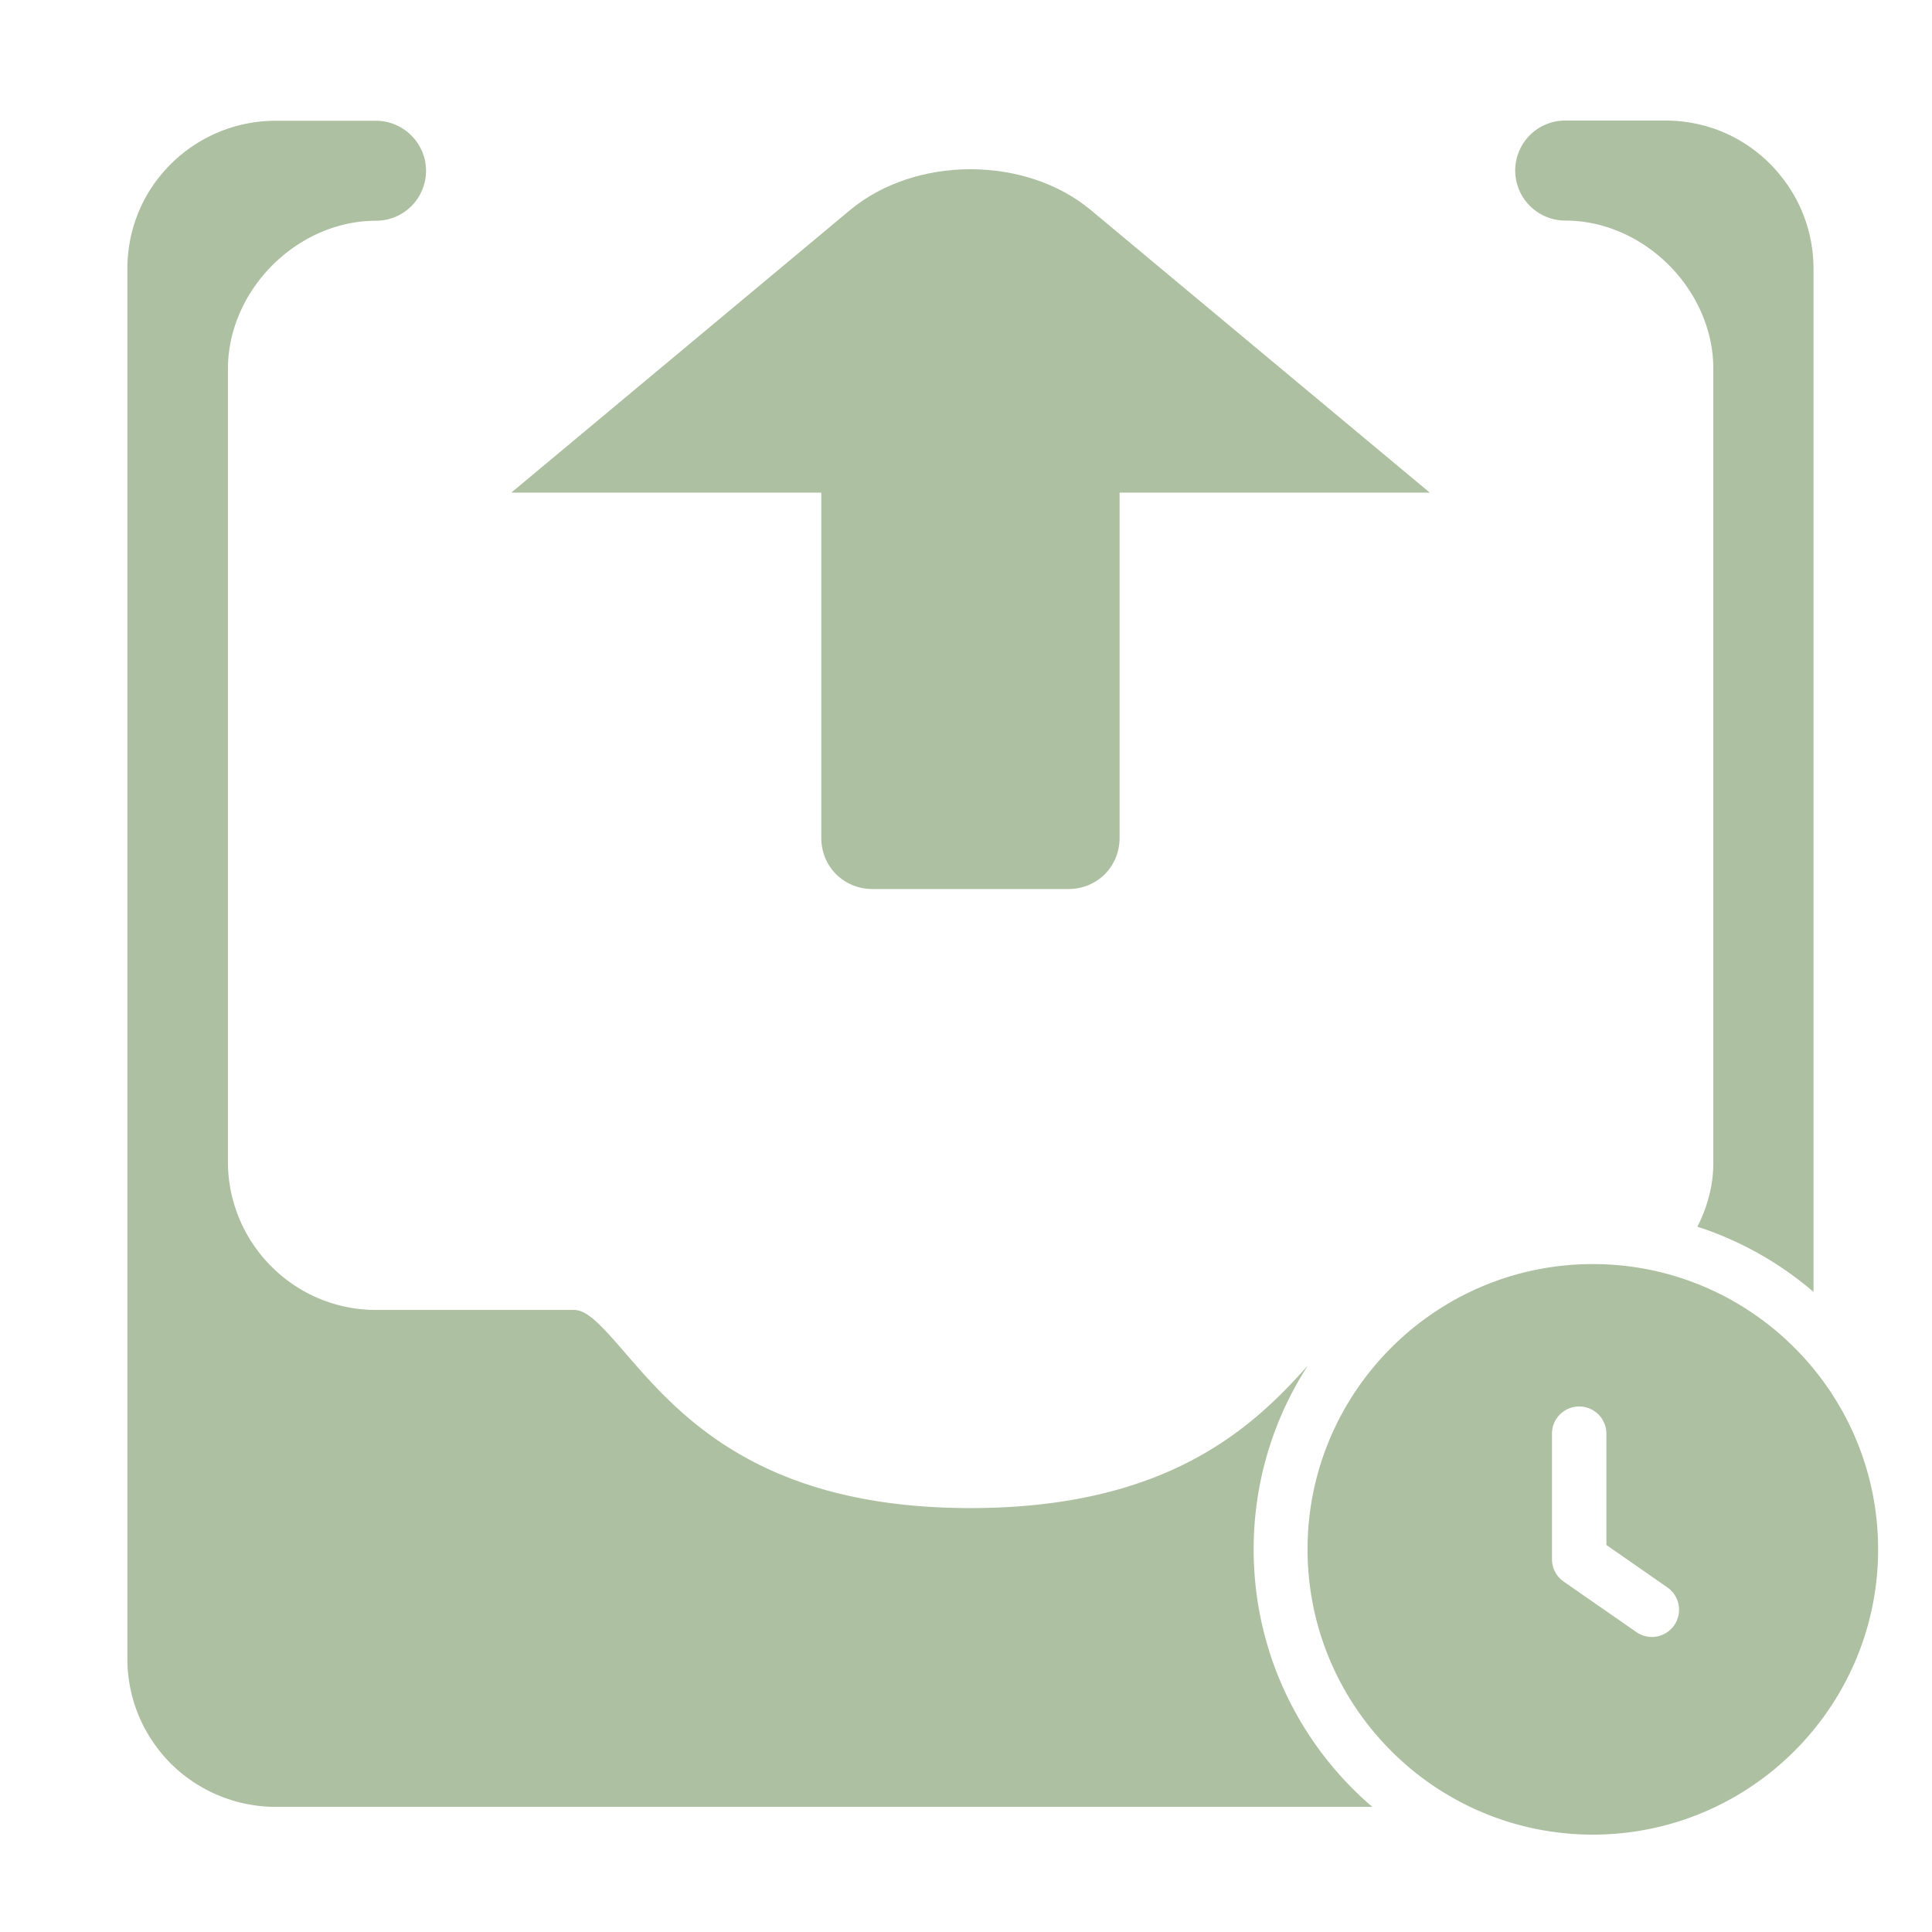 <?xml version="1.0" standalone="no"?><!DOCTYPE svg PUBLIC "-//W3C//DTD SVG 1.1//EN" "http://www.w3.org/Graphics/SVG/1.1/DTD/svg11.dtd"><svg t="1603873381050" class="icon" viewBox="0 0 1024 1024" version="1.1" xmlns="http://www.w3.org/2000/svg" p-id="6283" xmlns:xlink="http://www.w3.org/1999/xlink" width="200" height="200"><defs><style type="text/css"></style></defs><path d="M450.601 111.299c34.601-28.8 93-28.8 127.498 0l179.702 149.801h-164.398v182.999c0 15.201-11.884 27.1-27.1 27.1H462.403c-15.201 0-27.1-11.899-27.1-27.1V261.1H271.002l179.599-149.801z" fill="#ADC0A1" p-id="6284"></path><path d="M664.468 821.202a178.816 178.816 0 0 1 28.739-97.449c-29.092 32.717-74.327 75.561-178.826 75.561-111.8 0-154.598-49.398-182.902-82.099-12.698-14.7-20.198-22.912-27.203-22.912H199.301c-43.3 0-78.5-35.308-78.5-78.607v-420.096c0-41.902 36.7-78.602 78.5-78.602a26.481 26.481 0 0 0 26.501-26.501c0-14.602-12.001-26.496-26.604-26.496H146.202a78.628 78.628 0 0 0-55.7 22.999c-14.899 14.797-22.999 34.601-22.999 55.598v736.502c0 20.9 8.202 40.699 22.999 55.598a79.007 79.007 0 0 0 55.598 22.984h581.228c-38.456-32.963-62.858-81.848-62.858-136.479zM961.198 142.5c0-21.002-8.212-40.699-22.999-55.598-14.802-14.899-34.601-23.004-55.501-23.004h-53.1a26.481 26.481 0 0 0-26.501 26.501 26.547 26.547 0 0 0 26.501 26.501c41.8 0 78.5 36.7 78.5 78.602v419.896c0.179 11.843-2.842 23.788-8.438 34.78a179.354 179.354 0 0 1 61.542 34.565V142.5h-0.005z" fill="#ADC0A1" p-id="6285"></path><path d="M844.242 669.988c-83.379 0-151.209 67.83-151.209 151.209 0 83.364 67.83 151.188 151.209 151.188 83.374 0 151.199-67.825 151.199-151.188 0-83.379-67.825-151.209-151.199-151.209z m43.1 191.457a14.387 14.387 0 0 1-11.848 6.175l0.031 0.02a14.428 14.428 0 0 1-8.212-2.596l-38.533-26.783a14.408 14.408 0 0 1-6.2-11.848v-66.529a14.418 14.418 0 1 1 28.846 0v58.988l32.333 22.492a14.418 14.418 0 0 1 3.584 20.081z" fill="#ADC0A1" p-id="6286"></path></svg>